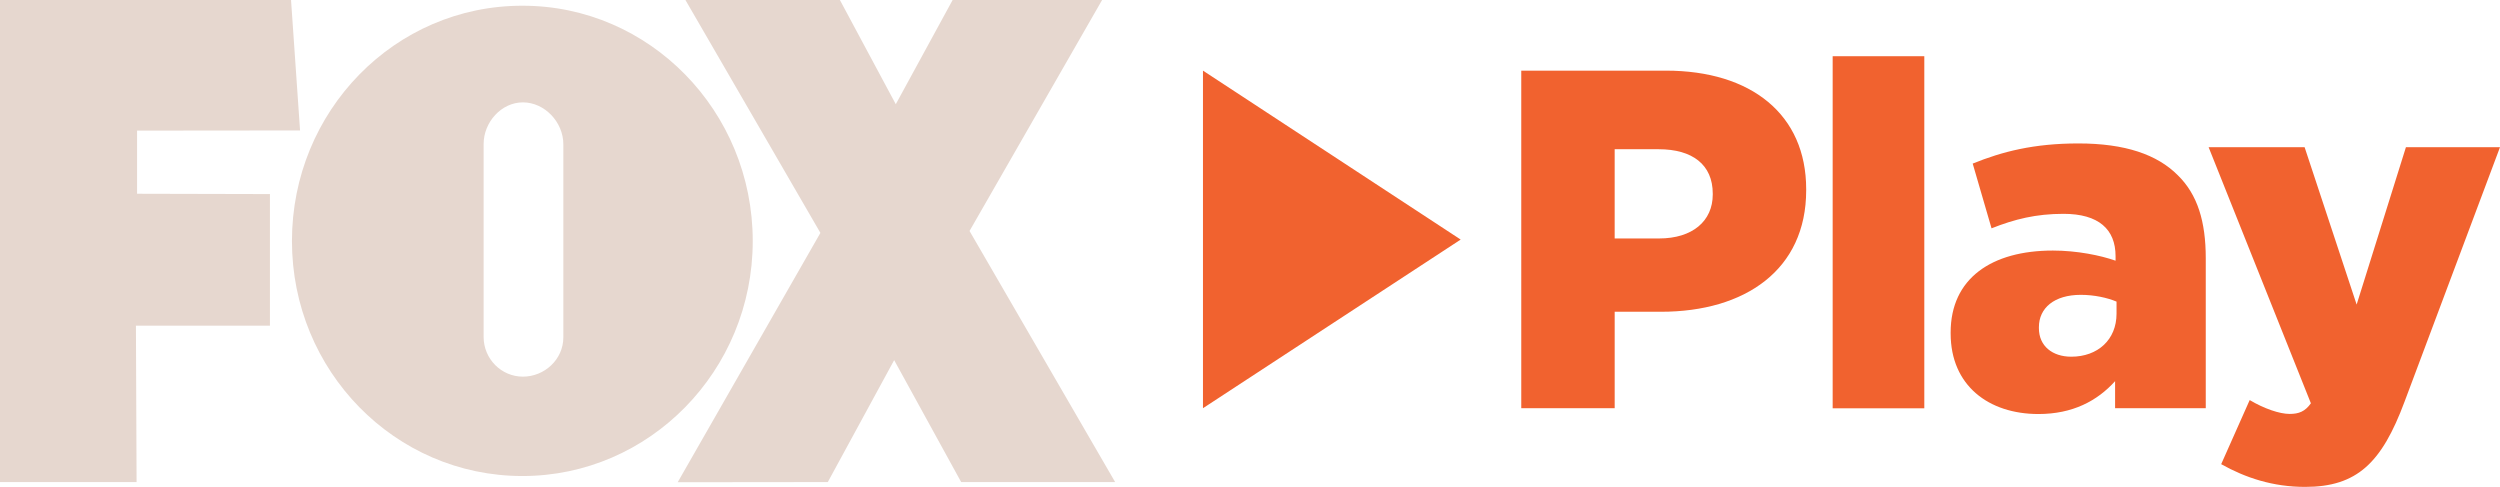 <svg width="211.67mm" height="41.227mm" version="1.1" viewBox="0 0 211.67 41.227" xmlns="http://www.w3.org/2000/svg">
 <g transform="translate(74.083 -101.85)">
  <path d="m-74.083 101.85v40.814h11.564l-0.055-13.241h11.346v-11.141l-11.25-0.027v-5.346l13.8-0.014-0.764-11.046z" fill="#e6d7cf"/>
  <path d="m6.575 101.85-4.814 8.823-4.732-8.823h-13.078l11.428 19.719-12.082 21.11 12.709-0.014 5.618-10.323 5.673 10.323h13.037l-12.328-21.259 11.223-19.555z" fill="#e6d7cf"/>
  <path d="m-29.809 133.74c-1.827 0-3.327-1.5-3.327-3.368v-16.323c0-1.855 1.5-3.532 3.327-3.532 1.841 0 3.423 1.677 3.423 3.546v16.35c0 1.868-1.595 3.327-3.423 3.327m-0.041-31.405c-10.8-0.014-19.514 8.905-19.514 19.923 0 10.991 8.714 19.896 19.514 19.896 10.746 0 19.5-8.905 19.5-19.896 0-11.018-8.755-19.937-19.5-19.923" fill="#e6d7cf"/>
  <path d="m27.77 107.83v28.582l21.819-14.278z" fill="#f1622f" Googl="true"/>
  <path d="m66.392 122.04c2.823 0 4.541-1.473 4.541-3.723v-0.068c0-2.455-1.718-3.764-4.582-3.764h-3.723v7.555zm-11.673-14.209h12.246c7.227 0 11.878 3.709 11.878 10.037v0.096c0 6.737-5.182 10.282-12.287 10.282h-3.927v8.168h-7.909z" fill="#f1622f"/>
  <path d="m81.085 106.61h7.759v29.81h-7.759z" fill="#f1622f"/>
  <path d="m105.12 128.41v-1.023c-0.777-0.327-1.882-0.573-3.027-0.573-2.236 0-3.546 1.105-3.546 2.741v0.082c0 1.514 1.145 2.414 2.741 2.414 2.236 0 3.832-1.432 3.832-3.641m-14.046 1.677v-0.082c0-4.582 3.464-6.941 8.659-6.941 2.032 0 4.037 0.409 5.305 0.859v-0.382c0-2.277-1.432-3.586-4.405-3.586-2.332 0-4.132 0.45-6.096 1.227l-1.595-5.482c2.495-1.009 5.155-1.705 8.946-1.705 3.968 0 6.668 0.941 8.414 2.686 1.677 1.636 2.373 3.927 2.373 7.037v12.696h-7.677v-2.291c-1.514 1.677-3.6 2.782-6.491 2.782-4.214 0-7.432-2.414-7.432-6.818" fill="#f1622f"/>
  <path d="m113.98 141.15 2.414-5.427c1.214 0.723 2.523 1.173 3.382 1.173 0.777 0 1.309-0.205 1.8-0.9l-8.659-21.682h8.127l4.405 13.323 4.173-13.323h7.964l-8.086 21.56c-1.923 5.155-4.009 7.2-8.414 7.2-2.741 0-5.059-0.777-7.105-1.923" fill="#f1622f"/>
 </g>
</svg>
